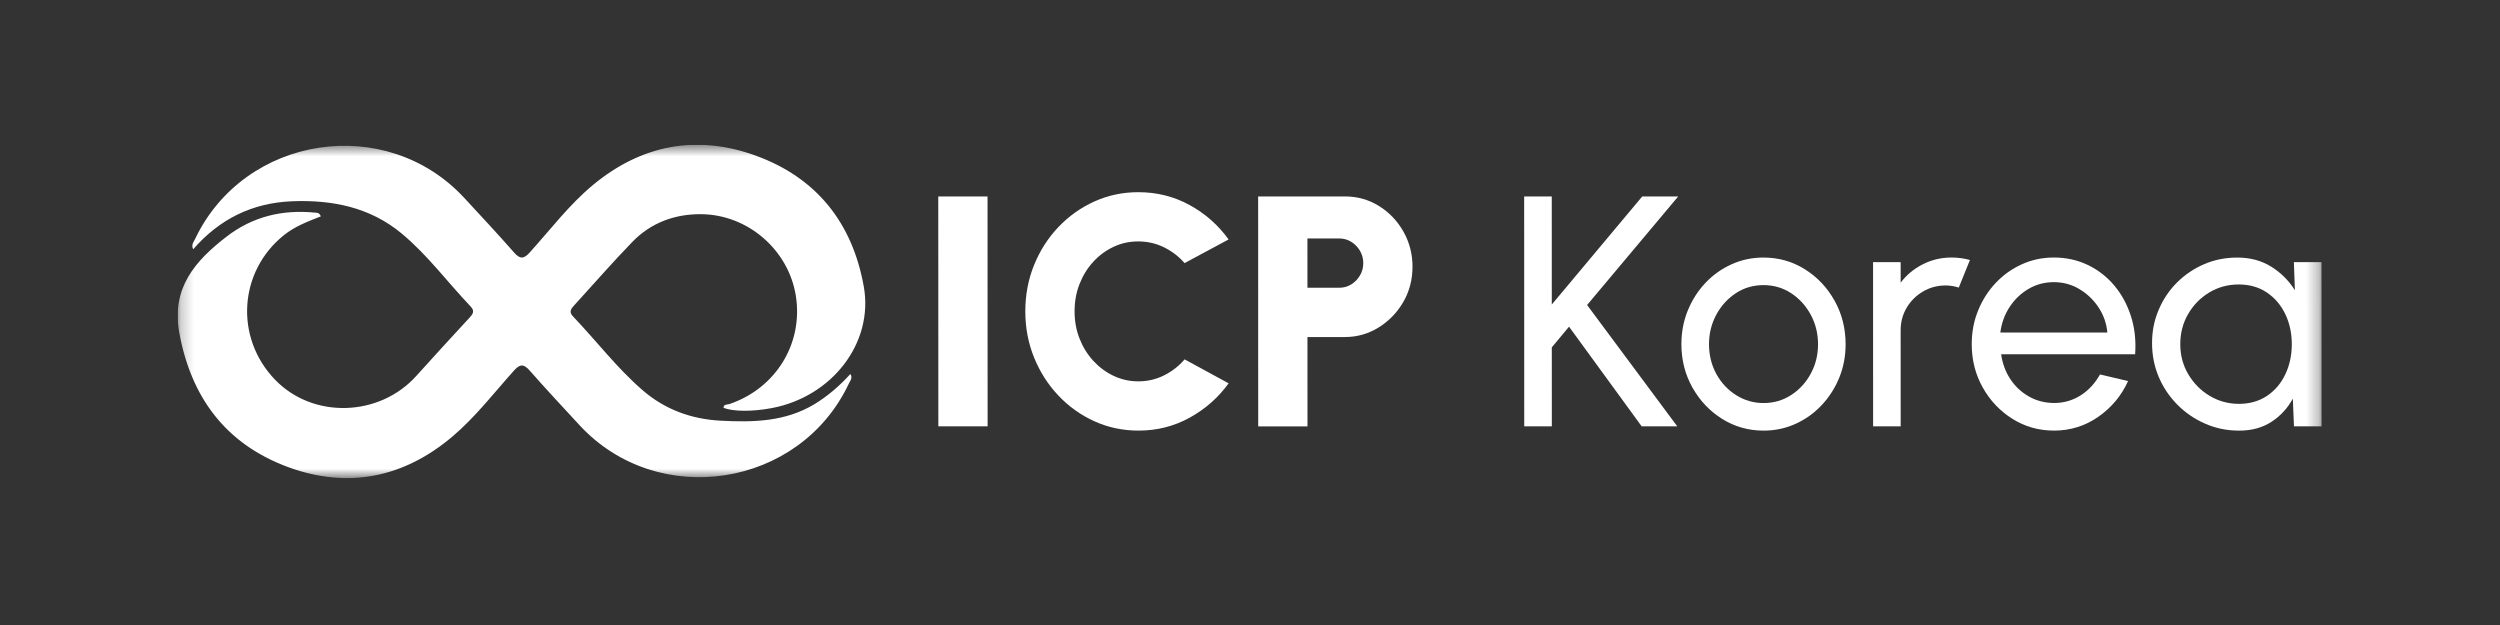 <svg width="200" height="50" viewBox="0 0 200 50" fill="none" xmlns="http://www.w3.org/2000/svg">
<rect x="0" y="0" width="200" height="50" fill="#333333" stroke="none"/>
<g clip-path="url(#clip0_3033_2818)">
<mask id="mask0_3033_2818" style="mask-type:luminance" maskUnits="userSpaceOnUse" x="14" y="11" width="172" height="28">
<path d="M185.717 11.582H14.211L14.219 38.242H185.725L185.717 11.582Z" fill="white"/>
</mask>
<g mask="url(#mask0_3033_2818)">
<path d="M25.663 17.312C24.636 17.714 23.597 18.103 22.712 18.813C19.097 21.713 18.757 26.998 21.994 30.367C25.029 33.526 30.359 33.37 33.326 30.05C34.716 28.495 36.136 26.967 37.547 25.431C37.804 25.15 38.017 24.905 37.657 24.527C35.809 22.586 34.205 20.403 32.138 18.684C29.604 16.576 26.573 15.972 23.348 16.102C20.17 16.233 17.557 17.528 15.456 19.94C15.273 19.575 15.493 19.358 15.598 19.137C19.553 10.798 30.888 9.062 37.147 15.839C38.482 17.285 39.828 18.72 41.123 20.198C41.605 20.747 41.902 20.725 42.379 20.198C44.035 18.366 45.539 16.371 47.446 14.791C51.306 11.594 55.712 10.737 60.429 12.44C65.321 14.206 68.199 17.832 69.104 22.931C69.903 27.429 66.571 31.739 61.736 32.648C60.183 32.939 58.676 32.932 57.882 32.628C57.892 32.313 58.173 32.385 58.342 32.328C62.07 31.07 64.28 27.47 63.665 23.649C63.079 20.008 59.851 17.172 56.104 17.135C54.007 17.113 52.09 17.807 50.605 19.335C49.006 20.978 47.502 22.715 45.953 24.407C45.698 24.688 45.478 24.933 45.839 25.311C47.711 27.27 49.356 29.445 51.416 31.224C53.191 32.755 55.284 33.526 57.625 33.653C60.24 33.794 62.815 33.748 65.16 32.331C66.237 31.68 67.168 30.864 68.032 29.919C68.233 30.259 68.007 30.472 67.906 30.689C63.979 39.029 52.612 40.783 46.361 34.013C45.026 32.567 43.682 31.131 42.384 29.655C41.915 29.122 41.62 29.089 41.128 29.635C39.517 31.429 38.036 33.363 36.194 34.923C32.311 38.208 27.854 39.126 23.073 37.376C18.092 35.548 15.287 31.819 14.341 26.604C13.698 23.055 15.601 20.876 18.125 18.931C20.223 17.315 22.589 16.757 25.185 17.008C25.354 17.024 25.556 16.999 25.663 17.312Z" fill="white"/>
<path d="M75.068 34.109L75.062 15.718H79.003L79.009 34.109H75.068Z" fill="white"/>
<path d="M91.067 34.447C89.824 34.447 88.654 34.2 87.559 33.705C86.464 33.209 85.503 32.524 84.675 31.649C83.846 30.775 83.198 29.76 82.729 28.608C82.26 27.456 82.025 26.223 82.025 24.91C82.025 23.597 82.258 22.35 82.727 21.2C83.195 20.048 83.843 19.037 84.671 18.166C85.499 17.295 86.459 16.611 87.554 16.117C88.648 15.622 89.817 15.375 91.062 15.375C92.55 15.375 93.921 15.719 95.173 16.405C96.426 17.092 97.463 18.01 98.287 19.157L94.767 21.048C94.31 20.522 93.763 20.102 93.124 19.787C92.485 19.472 91.796 19.314 91.061 19.314C90.326 19.314 89.701 19.459 89.084 19.747C88.467 20.037 87.924 20.436 87.455 20.95C86.987 21.461 86.622 22.055 86.359 22.73C86.096 23.404 85.966 24.13 85.966 24.91C85.966 25.69 86.097 26.404 86.36 27.079C86.623 27.753 86.989 28.347 87.457 28.859C87.926 29.37 88.469 29.775 89.088 30.068C89.705 30.361 90.363 30.508 91.064 30.508C91.8 30.508 92.487 30.349 93.127 30.029C93.766 29.708 94.313 29.283 94.769 28.748L98.29 30.666C97.468 31.803 96.43 32.719 95.178 33.412C93.926 34.104 92.556 34.449 91.067 34.449L91.067 34.447Z" fill="white"/>
<path d="M100.657 34.106L100.652 15.715H107.588C108.595 15.715 109.507 15.971 110.327 16.485C111.146 16.996 111.796 17.68 112.278 18.535C112.759 19.388 113.001 20.324 113.001 21.34C113.001 22.356 112.755 23.315 112.26 24.165C111.764 25.015 111.106 25.692 110.283 26.201C109.461 26.709 108.563 26.963 107.591 26.963H104.596L104.599 34.11H100.657L100.657 34.106ZM104.595 23.02H107.145C107.495 23.02 107.814 22.93 108.103 22.75C108.393 22.571 108.624 22.331 108.799 22.034C108.974 21.737 109.062 21.408 109.062 21.048C109.062 20.689 108.974 20.361 108.798 20.063C108.623 19.766 108.39 19.526 108.102 19.347C107.812 19.168 107.494 19.077 107.143 19.077H104.594L104.595 23.018L104.595 23.02Z" fill="white"/>
<path d="M134.182 34.107H131.333L125.523 26.134L124.144 27.788L124.146 34.107H121.939L121.933 15.716H124.141L124.143 24.361L131.379 15.716H134.256L126.968 24.4L134.182 34.109L134.182 34.107Z" fill="white"/>
<path d="M141.084 34.449C139.874 34.449 138.774 34.137 137.779 33.516C136.784 32.896 135.991 32.06 135.401 31.014C134.81 29.967 134.513 28.81 134.512 27.539C134.512 26.577 134.682 25.677 135.023 24.84C135.365 24.004 135.835 23.267 136.434 22.632C137.033 21.997 137.732 21.5 138.528 21.142C139.324 20.782 140.174 20.604 141.078 20.604C142.287 20.604 143.387 20.915 144.382 21.536C145.377 22.158 146.17 22.994 146.76 24.046C147.351 25.096 147.648 26.262 147.649 27.539C147.649 28.495 147.479 29.387 147.138 30.219C146.797 31.051 146.326 31.785 145.727 32.42C145.128 33.055 144.431 33.552 143.638 33.91C142.846 34.27 141.994 34.449 141.084 34.449ZM141.083 32.243C141.906 32.243 142.648 32.026 143.31 31.591C143.972 31.159 144.492 30.584 144.873 29.87C145.254 29.157 145.443 28.38 145.443 27.539C145.443 26.699 145.248 25.894 144.857 25.174C144.467 24.457 143.945 23.883 143.288 23.453C142.631 23.024 141.896 22.809 141.08 22.809C140.264 22.809 139.517 23.026 138.86 23.46C138.204 23.893 137.683 24.47 137.297 25.189C136.913 25.906 136.72 26.692 136.72 27.539C136.72 28.387 136.917 29.21 137.311 29.924C137.705 30.638 138.235 31.203 138.902 31.618C139.568 32.035 140.294 32.243 141.083 32.243Z" fill="white"/>
<path d="M149.849 34.107L149.845 20.971H152.052L152.053 22.613C152.516 21.999 153.103 21.511 153.813 21.148C154.523 20.785 155.292 20.602 156.124 20.602C156.632 20.602 157.122 20.668 157.595 20.799L156.702 23.006C156.343 22.892 155.992 22.837 155.652 22.837C154.996 22.837 154.393 22.996 153.846 23.316C153.298 23.636 152.862 24.067 152.538 24.609C152.215 25.153 152.052 25.756 152.052 26.422L152.054 34.107H149.847H149.849Z" fill="white"/>
<path d="M164.309 34.447C163.1 34.447 162 34.136 161.005 33.515C160.01 32.894 159.217 32.059 158.626 31.012C158.036 29.966 157.738 28.808 157.738 27.538C157.738 26.576 157.907 25.676 158.249 24.838C158.59 24.003 159.06 23.266 159.66 22.631C160.259 21.996 160.958 21.498 161.754 21.14C162.55 20.781 163.4 20.602 164.303 20.602C165.293 20.602 166.201 20.801 167.03 21.2C167.858 21.599 168.567 22.151 169.159 22.861C169.75 23.572 170.194 24.395 170.487 25.33C170.781 26.268 170.889 27.27 170.81 28.339H160.091C160.196 29.084 160.442 29.747 160.827 30.329C161.211 30.912 161.705 31.373 162.305 31.715C162.904 32.057 163.573 32.232 164.309 32.241C165.097 32.241 165.809 32.037 166.45 31.631C167.088 31.223 167.605 30.665 167.999 29.957L170.246 30.483C169.72 31.647 168.928 32.601 167.869 33.34C166.81 34.08 165.622 34.449 164.309 34.449L164.309 34.447ZM160.026 26.604H168.591C168.521 25.869 168.285 25.196 167.881 24.588C167.478 23.98 166.964 23.491 166.343 23.123C165.721 22.754 165.043 22.572 164.307 22.572C163.572 22.572 162.898 22.751 162.284 23.11C161.671 23.47 161.166 23.953 160.768 24.561C160.369 25.169 160.122 25.851 160.026 26.604Z" fill="white"/>
<path d="M183.514 20.972H185.721L185.725 34.108H183.518L183.426 31.888C183.015 32.65 182.448 33.267 181.725 33.74C181.003 34.212 180.142 34.45 179.144 34.45C178.146 34.45 177.278 34.267 176.437 33.904C175.596 33.541 174.853 33.037 174.209 32.394C173.565 31.75 173.064 31.008 172.704 30.167C172.344 29.326 172.165 28.419 172.165 27.448C172.164 26.476 172.339 25.627 172.69 24.795C173.04 23.963 173.528 23.233 174.154 22.607C174.78 21.981 175.505 21.491 176.328 21.136C177.15 20.782 178.036 20.605 178.98 20.605C180.014 20.605 180.92 20.848 181.7 21.335C182.48 21.822 183.11 22.449 183.591 23.221L183.512 20.974L183.514 20.972ZM179.104 32.309C179.971 32.309 180.721 32.096 181.356 31.672C181.991 31.248 182.481 30.672 182.826 29.944C183.171 29.217 183.344 28.416 183.344 27.539C183.344 26.663 183.168 25.838 182.817 25.115C182.467 24.392 181.974 23.82 181.339 23.394C180.704 22.97 179.958 22.757 179.099 22.757C178.24 22.757 177.444 22.972 176.734 23.401C176.026 23.831 175.463 24.407 175.046 25.129C174.629 25.852 174.422 26.655 174.422 27.539C174.423 28.423 174.638 29.228 175.067 29.949C175.497 30.672 176.066 31.246 176.776 31.67C177.487 32.094 178.261 32.307 179.102 32.307L179.104 32.309Z" fill="white"/>
</g>
</g>
<defs>
<clipPath id="clip0_3033_2818">
<rect width="171.57" height="26.836" fill="white" transform="matrix(1 0 0 1 14.211 11.582)"/>
</clipPath>
</defs>
</svg>
